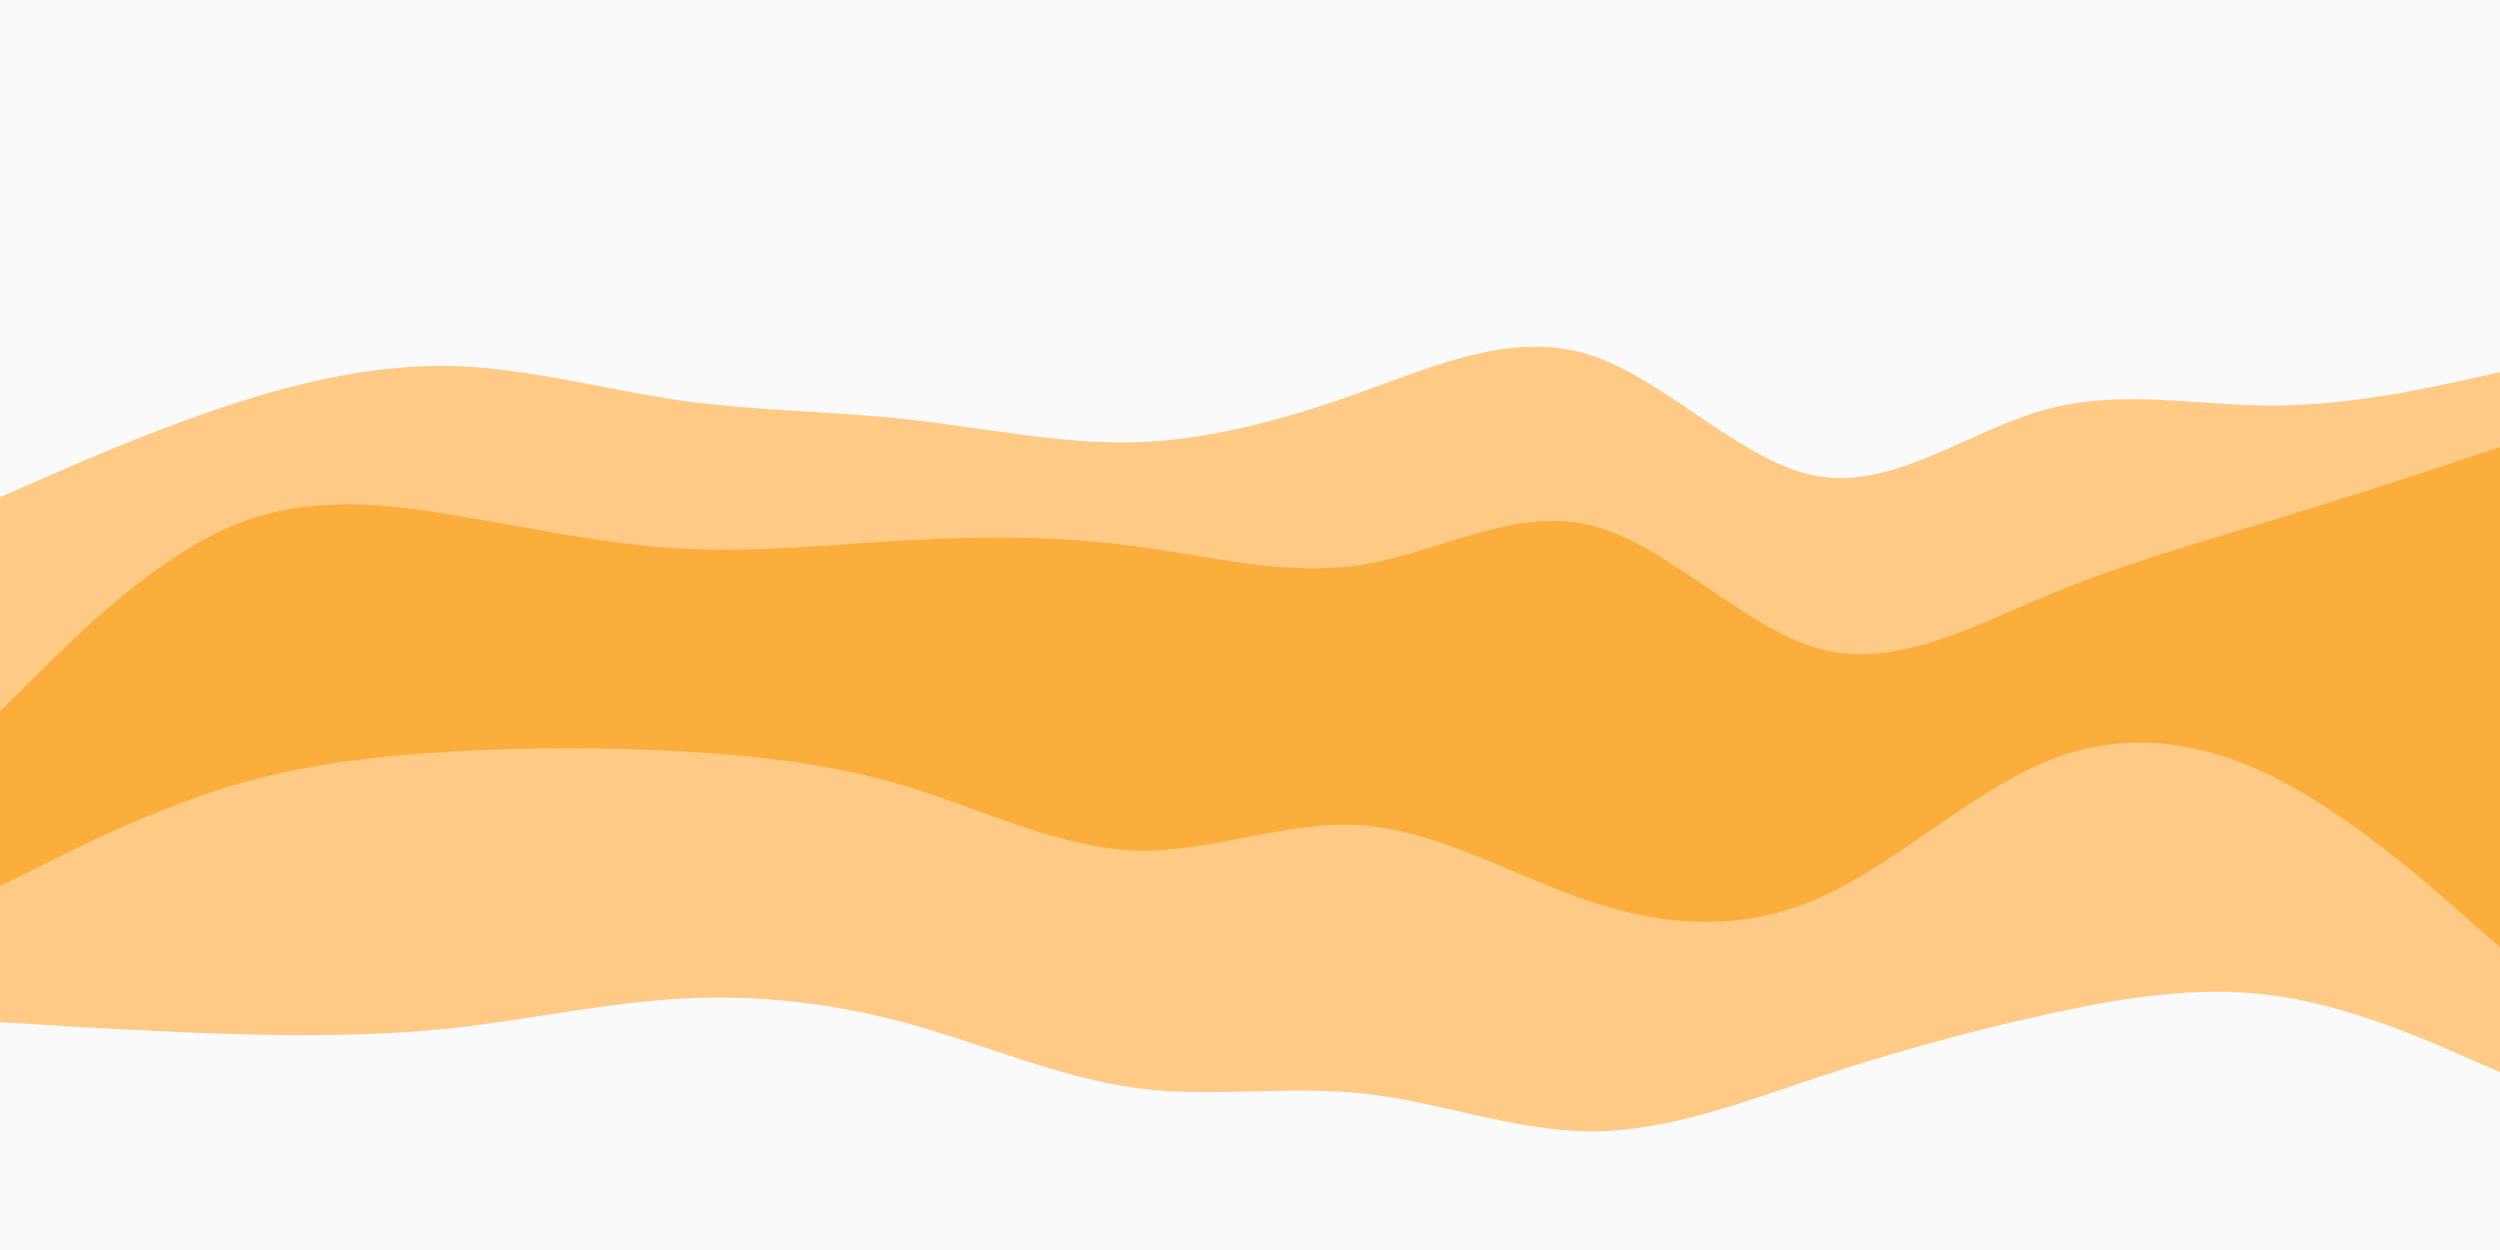 <svg id="visual" viewBox="0 0 900 450" width="900" height="450" xmlns="http://www.w3.org/2000/svg" xmlns:xlink="http://www.w3.org/1999/xlink" version="1.1"><rect x="0" y="0" width="900" height="450" fill="#333333" stroke="none"/><path d="M0 181L13.7 175C27.3 169 54.7 157 82 148C109.3 139 136.7 133 163.8 133.8C191 134.7 218 142.3 245.2 146.2C272.3 150 299.7 150 327 153C354.3 156 381.7 162 409 161.2C436.3 160.3 463.7 152.7 491 142.8C518.3 133 545.7 121 573 130C600.3 139 627.7 169 654.8 173.5C682 178 709 157 736.2 149.5C763.3 142 790.7 148 818 148C845.3 148 872.7 142 886.3 139L900 136L900 0L886.3 0C872.7 0 845.3 0 818 0C790.7 0 763.3 0 736.2 0C709 0 682 0 654.8 0C627.7 0 600.3 0 573 0C545.7 0 518.3 0 491 0C463.7 0 436.3 0 409 0C381.7 0 354.3 0 327 0C299.7 0 272.3 0 245.2 0C218 0 191 0 163.8 0C136.7 0 109.3 0 82 0C54.7 0 27.3 0 13.7 0L0 0Z" fill="#fafafa"></path><path d="M0 258L13.7 244.5C27.3 231 54.7 204 82 192C109.3 180 136.7 183 163.8 187.5C191 192 218 198 245.2 199.5C272.3 201 299.7 198 327 196.5C354.3 195 381.7 195 409 198.7C436.3 202.3 463.7 209.7 491 205.2C518.3 200.7 545.7 184.3 573 191.2C600.3 198 627.7 228 654.8 235.5C682 243 709 228 736.2 216.7C763.3 205.3 790.7 197.7 818 189.3C845.3 181 872.7 172 886.3 167.5L900 163L900 134L886.3 137C872.7 140 845.3 146 818 146C790.7 146 763.3 140 736.2 147.5C709 155 682 176 654.8 171.5C627.7 167 600.3 137 573 128C545.7 119 518.3 131 491 140.8C463.7 150.7 436.3 158.3 409 159.2C381.7 160 354.3 154 327 151C299.7 148 272.3 148 245.2 144.2C218 140.3 191 132.7 163.8 131.8C136.7 131 109.3 137 82 146C54.7 155 27.3 167 13.7 173L0 179Z" fill="#ffca86"></path><path d="M0 321L13.7 314.2C27.3 307.3 54.7 293.7 82 285.3C109.3 277 136.7 274 163.8 272.5C191 271 218 271 245.2 272.5C272.3 274 299.7 277 327 285.3C354.3 293.7 381.7 307.3 409 308.2C436.3 309 463.7 297 491 299.2C518.3 301.3 545.7 317.7 573 326.7C600.3 335.7 627.7 337.3 654.8 325.3C682 313.3 709 287.7 736.2 276.3C763.3 265 790.7 268 818 281.5C845.3 295 872.7 319 886.3 331L900 343L900 161L886.3 165.5C872.7 170 845.3 179 818 187.3C790.7 195.7 763.3 203.3 736.2 214.7C709 226 682 241 654.8 233.5C627.7 226 600.3 196 573 189.2C545.7 182.3 518.3 198.7 491 203.2C463.7 207.7 436.3 200.3 409 196.7C381.7 193 354.3 193 327 194.5C299.7 196 272.3 199 245.2 197.5C218 196 191 190 163.8 185.5C136.7 181 109.3 178 82 190C54.7 202 27.3 229 13.7 242.5L0 256Z" fill="#fbae3c"></path><path d="M0 370L13.7 370.8C27.3 371.7 54.7 373.3 82 374.2C109.3 375 136.7 375 163.8 372C191 369 218 363 245.2 361.5C272.3 360 299.7 363 327 370.5C354.3 378 381.7 390 409 393.7C436.3 397.3 463.7 392.7 491 395.7C518.3 398.7 545.7 409.3 573 409.3C600.3 409.3 627.7 398.7 654.8 389.7C682 380.7 709 373.3 736.2 367.3C763.3 361.3 790.7 356.7 818 360.3C845.3 364 872.7 376 886.3 382L900 388L900 341L886.3 329C872.7 317 845.3 293 818 279.5C790.7 266 763.3 263 736.2 274.3C709 285.7 682 311.3 654.8 323.3C627.7 335.3 600.3 333.7 573 324.7C545.7 315.7 518.3 299.3 491 297.2C463.7 295 436.3 307 409 306.2C381.7 305.3 354.3 291.7 327 283.3C299.7 275 272.3 272 245.2 270.5C218 269 191 269 163.8 270.5C136.7 272 109.3 275 82 283.3C54.7 291.7 27.3 305.3 13.7 312.2L0 319Z" fill="#ffca86"></path><path d="M0 451L13.7 451C27.3 451 54.7 451 82 451C109.3 451 136.7 451 163.8 451C191 451 218 451 245.2 451C272.3 451 299.7 451 327 451C354.3 451 381.7 451 409 451C436.3 451 463.7 451 491 451C518.3 451 545.7 451 573 451C600.3 451 627.7 451 654.8 451C682 451 709 451 736.2 451C763.3 451 790.7 451 818 451C845.3 451 872.7 451 886.3 451L900 451L900 386L886.3 380C872.7 374 845.3 362 818 358.3C790.7 354.7 763.3 359.3 736.2 365.3C709 371.3 682 378.7 654.8 387.7C627.7 396.7 600.3 407.3 573 407.3C545.7 407.3 518.3 396.7 491 393.7C463.7 390.7 436.3 395.3 409 391.7C381.7 388 354.3 376 327 368.5C299.7 361 272.3 358 245.2 359.5C218 361 191 367 163.8 370C136.7 373 109.3 373 82 372.2C54.7 371.3 27.3 369.7 13.7 368.8L0 368Z" fill="#fafafa"></path></svg>